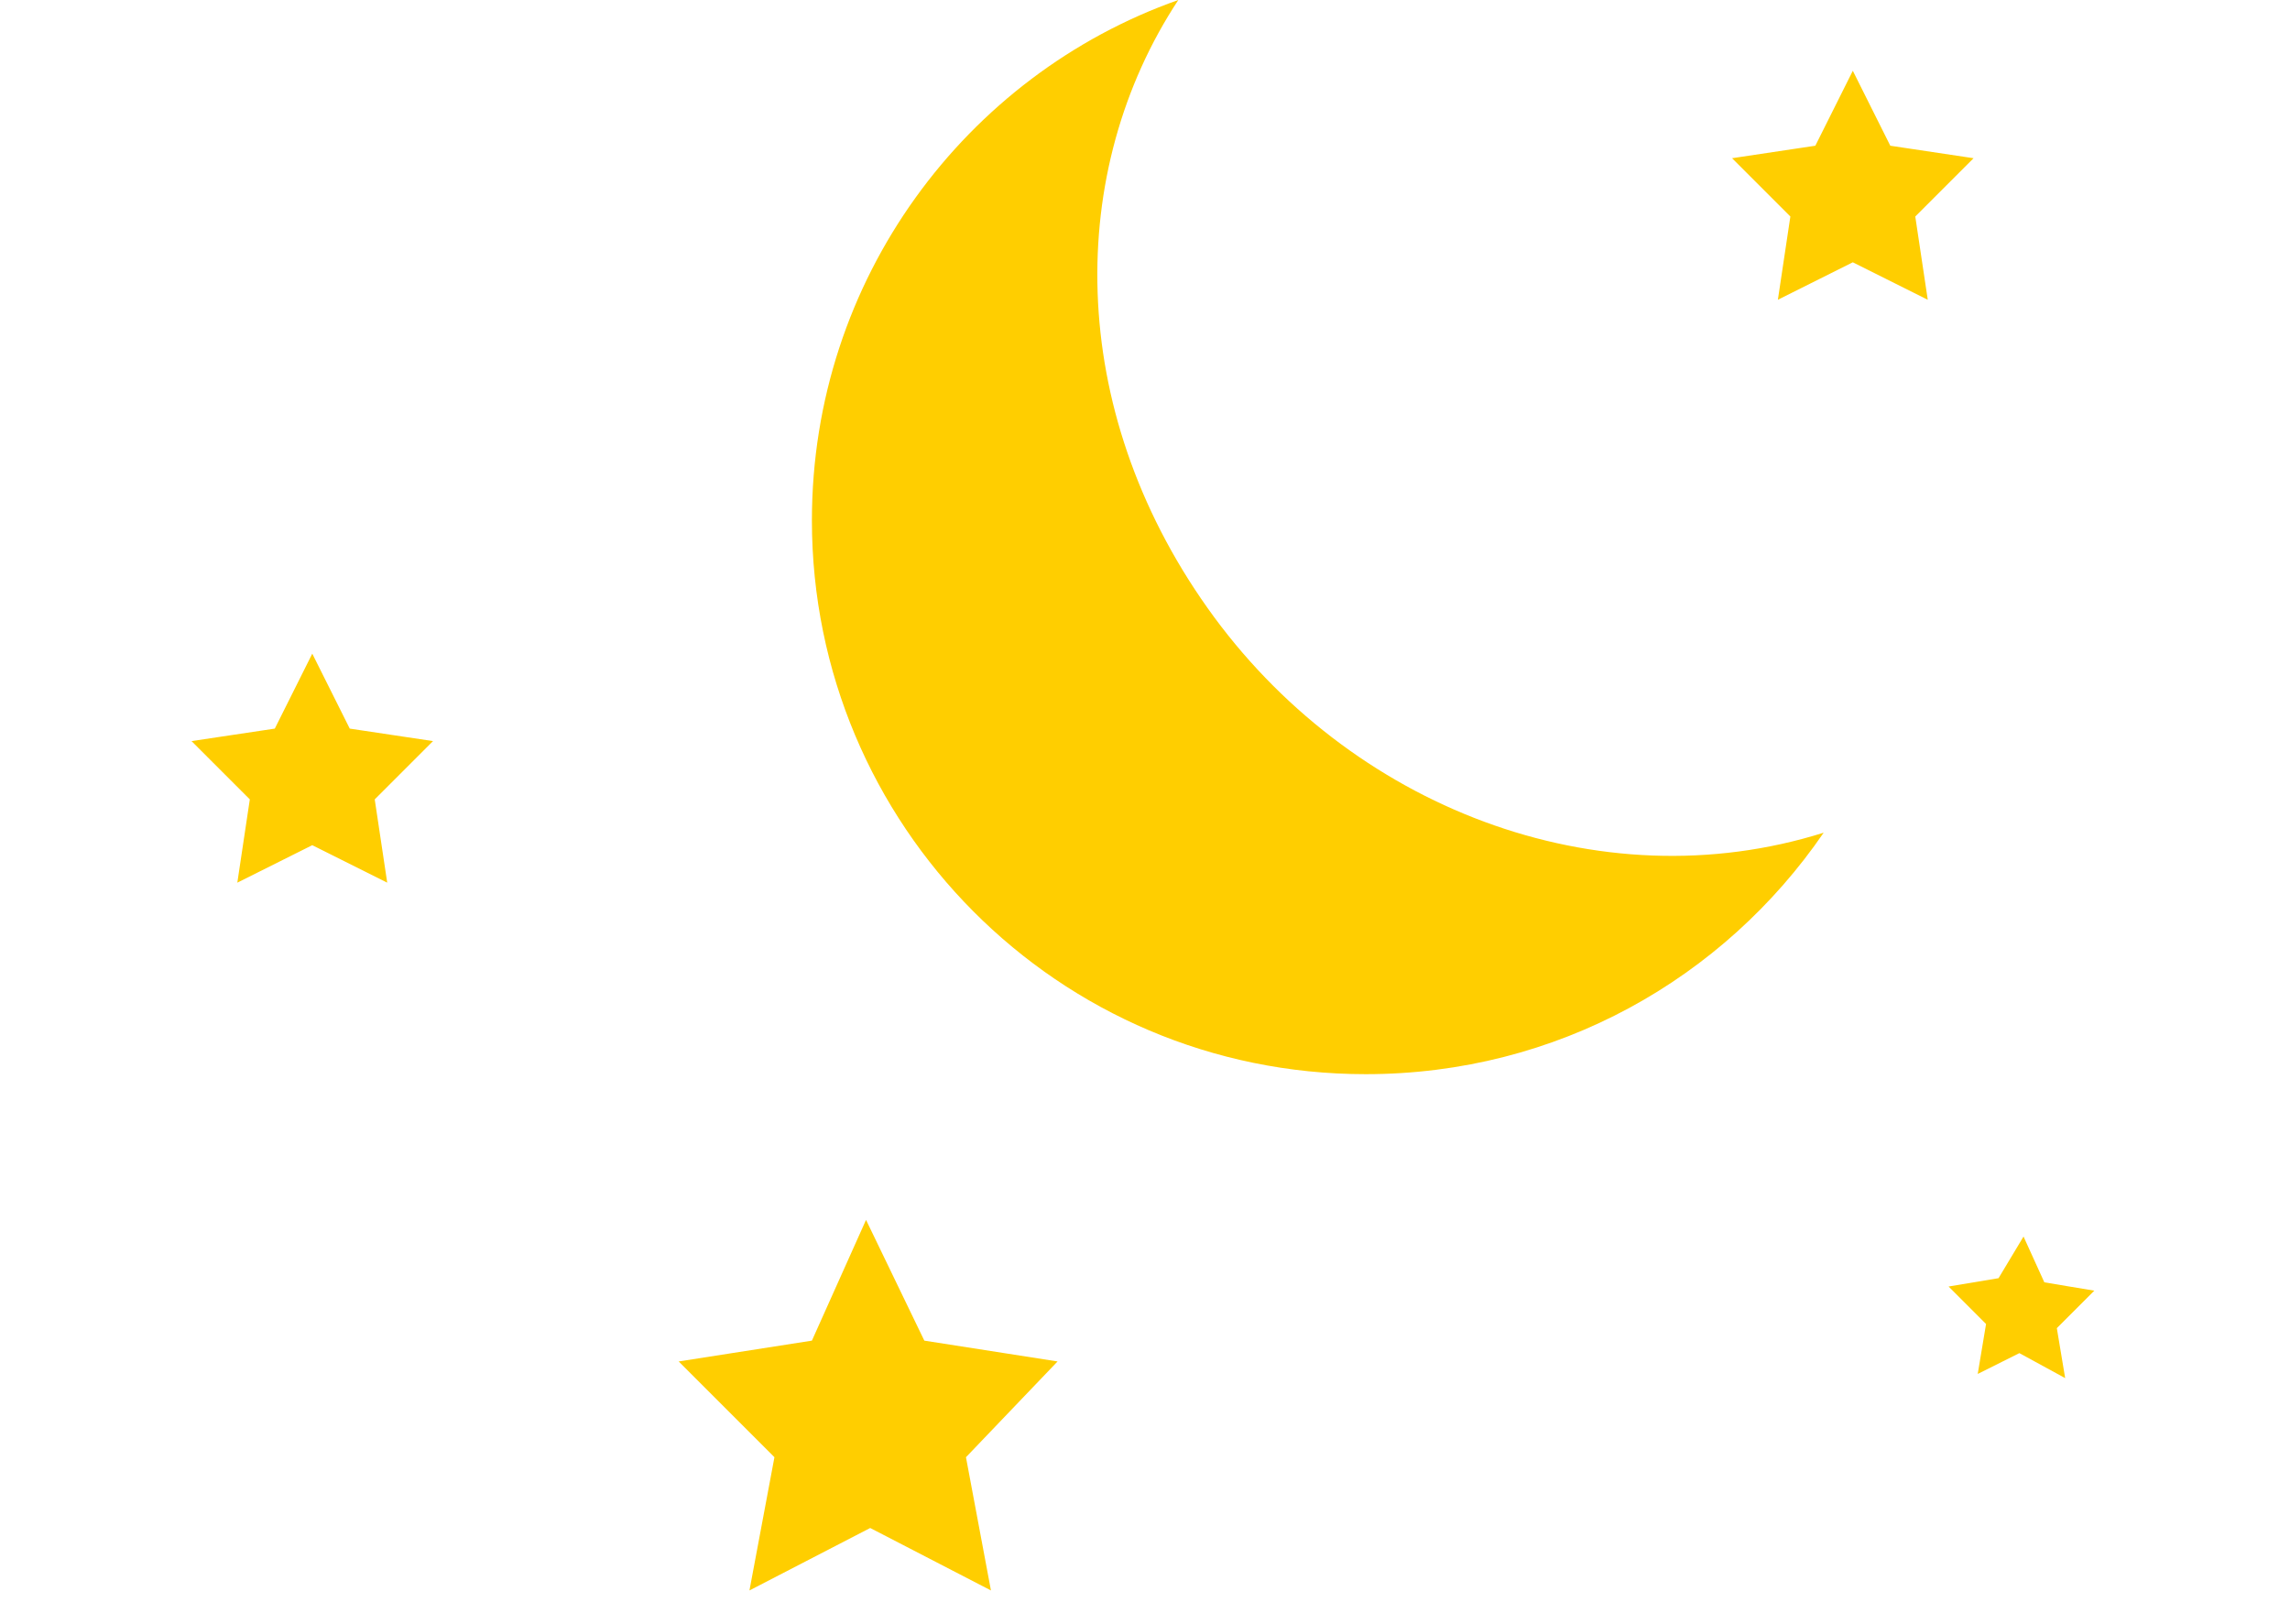 <svg xmlns="http://www.w3.org/2000/svg" width="55" height="39" viewBox="0 0 55 39">
  <g fill="#000000" fill-rule="evenodd">
    <rect width="55" height="55" fill="none"/>
    <path fill="#FFCE00" d="M20.8 29.3L22.2 32.2 25.4 32.7 23.2 35 23.8 38.2 20.9 36.7 18 38.2 18.6 35 16.3 32.7 19.5 32.2 20.8 29.3zM44.5 1.7L45.4 3.5 47.4 3.8 46 5.2 46.3 7.2 44.5 6.3 42.7 7.2 43 5.2 41.6 3.8 43.6 3.5 44.5 1.7zM7.5 15.7L8.4 17.5 10.4 17.8 9 19.2 9.3 21.2 7.5 20.3 5.7 21.2 6 19.2 4.6 17.8 6.6 17.5 7.5 15.7zM48.6 29.7L49.1 30.8 50.3 31 49.4 31.9 49.6 33.1 48.5 32.5 47.5 33 47.7 31.8 46.8 30.9 48 30.7 48.6 29.7zM29 14.6C25.6 9.8 25.6 4.1 28.3 0 23.2 1.8 19.5 6.7 19.5 12.5 19.5 19.8 25.4 25.8 32.8 25.8 37.4 25.8 41.4 23.5 43.8 20 38.4 21.7 32.4 19.4 29 14.6"/>
  </g>
</svg>
